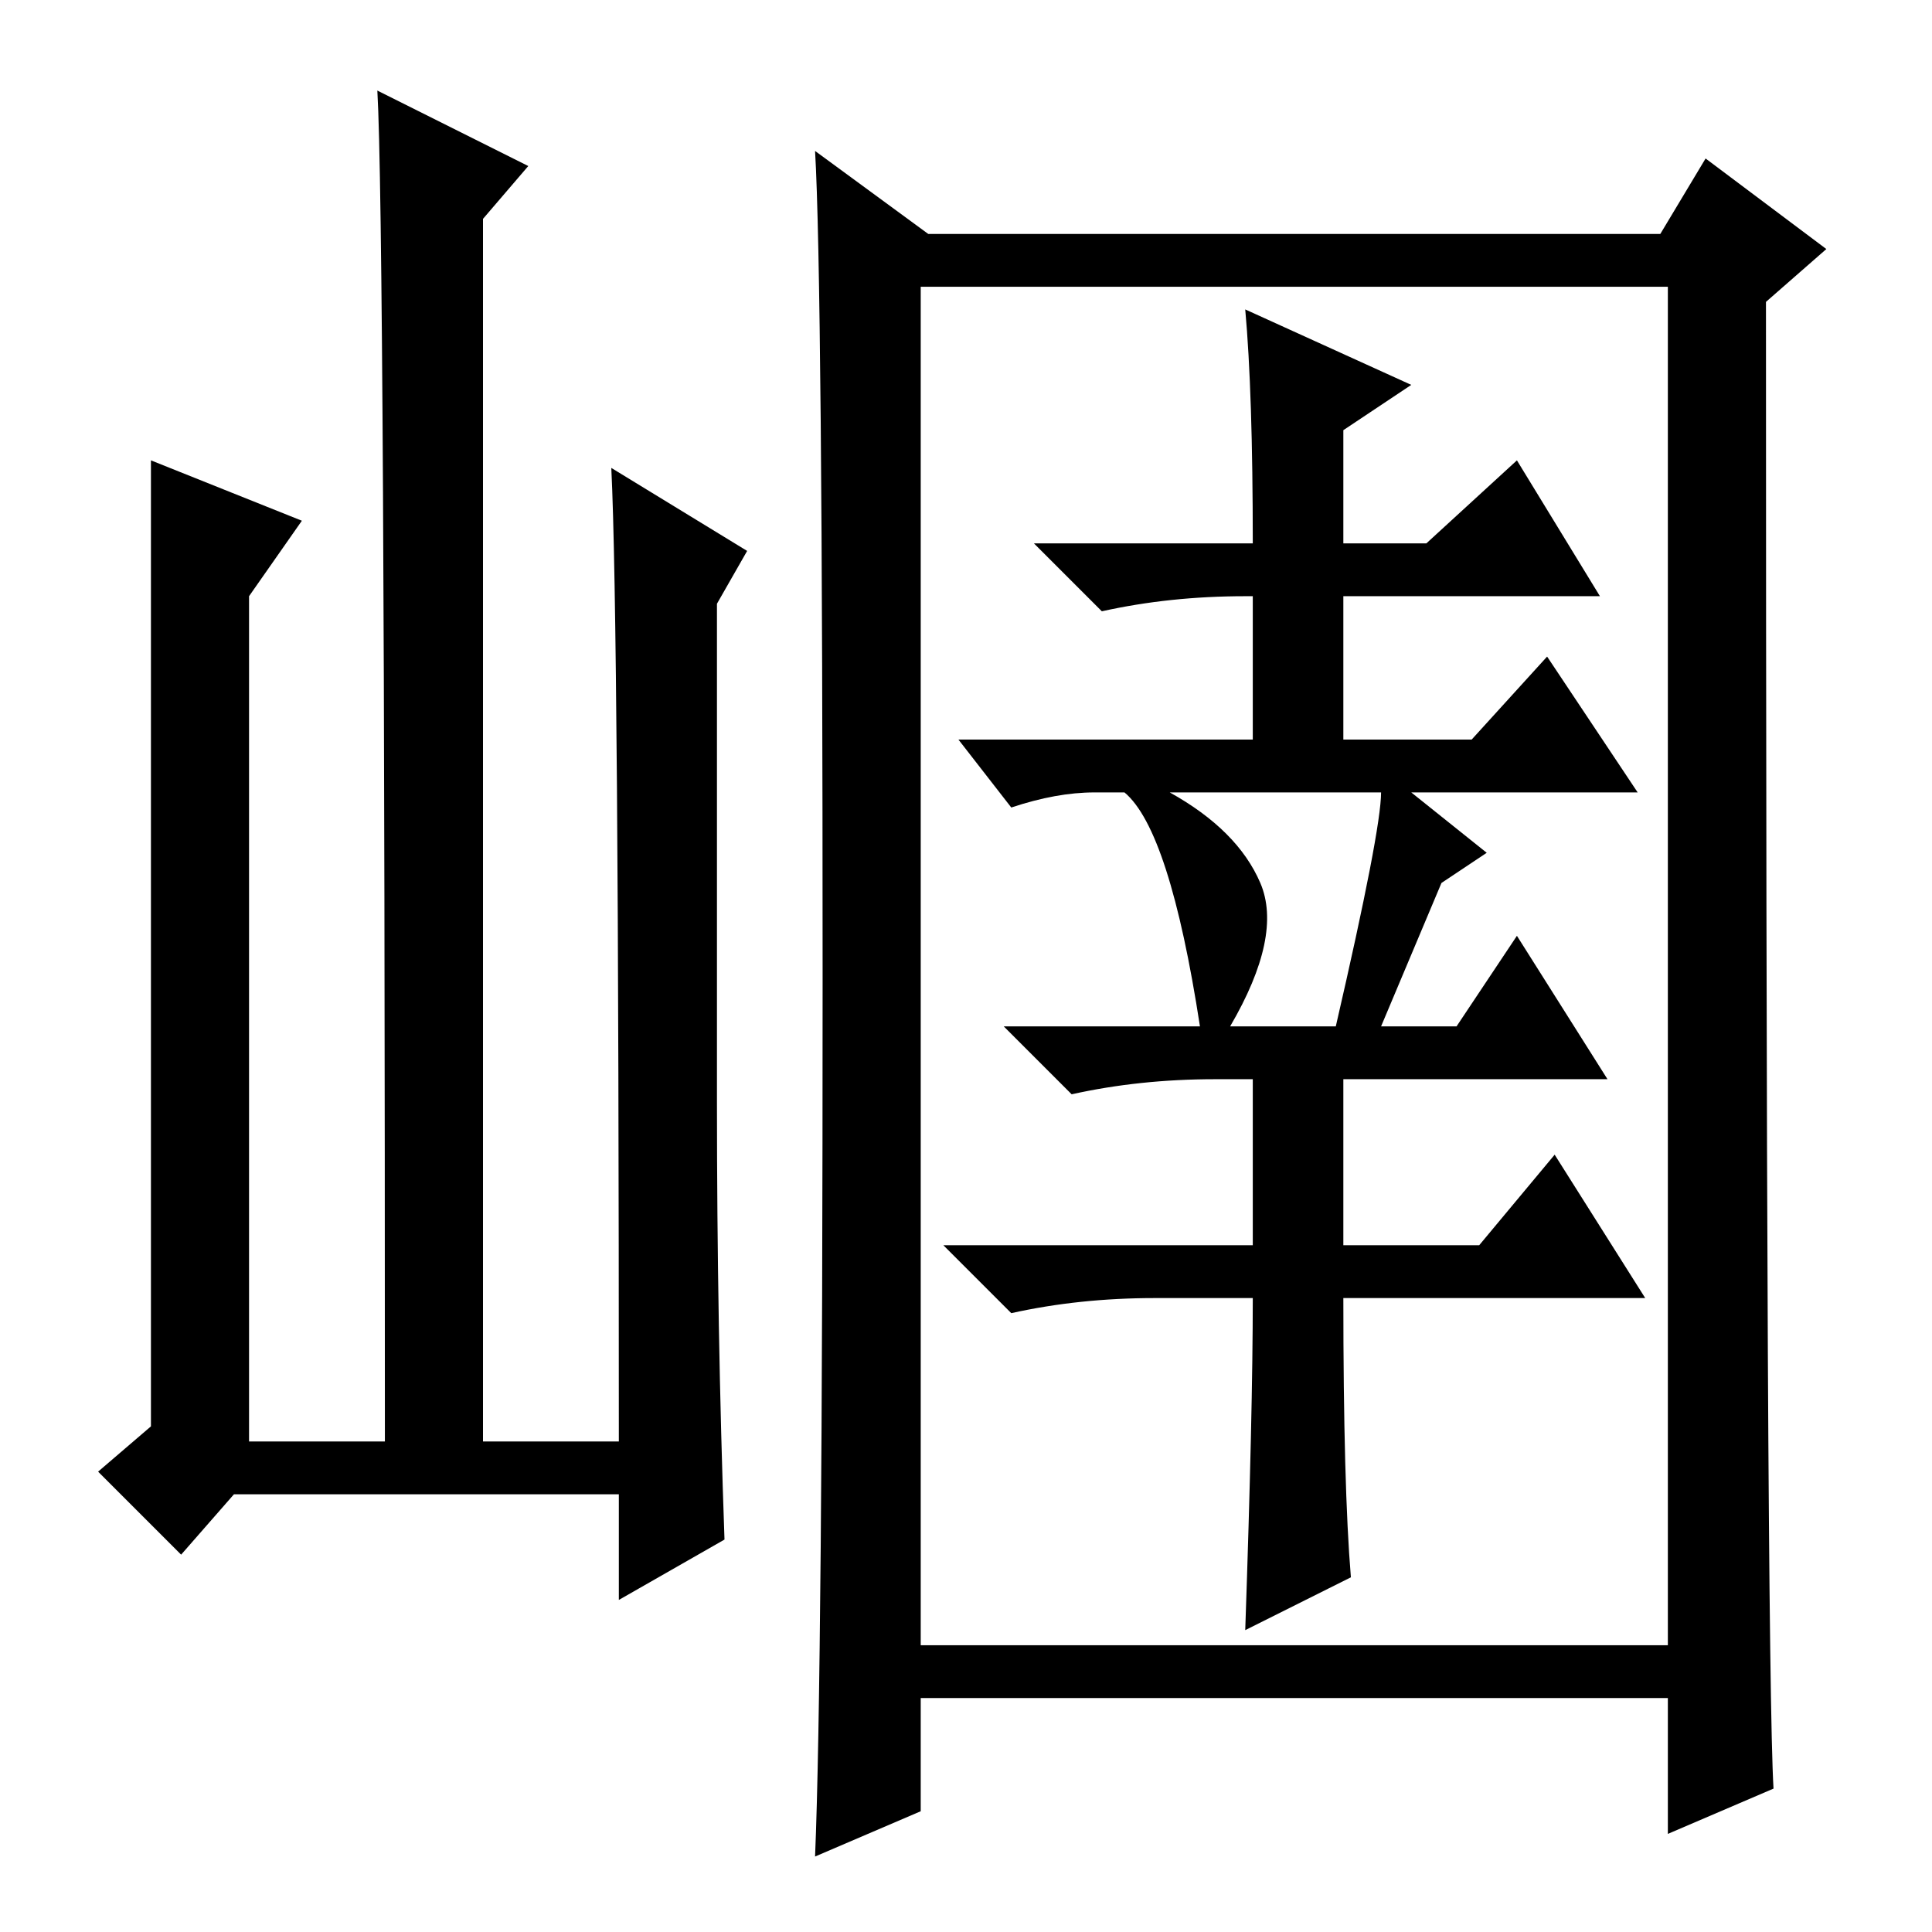 <?xml version="1.0" standalone="no"?>
<!DOCTYPE svg PUBLIC "-//W3C//DTD SVG 1.1//EN" "http://www.w3.org/Graphics/SVG/1.1/DTD/svg11.dtd" >
<svg xmlns="http://www.w3.org/2000/svg" xmlns:xlink="http://www.w3.org/1999/xlink" version="1.1" viewBox="0 -36 256 256">
  <g transform="matrix(1 0 0 -1 0 220)">
   <path fill="currentColor"
d="M123 225h97l6 10l16 -12l-8 -7q0 -180 1 -197l-14 -6v18h-99v-15l-14 -6q1 24 1 116.5t-1 109.5zM122 38h99v180h-99v-180zM165 215l22 -10l-9 -6v-15h11l12 11l11 -18h-34v-19h17l10 11l12 -18h-30l10 -8l-6 -4l-8 -19h10l8 12l12 -19h-35v-22h18l10 12l12 -19h-40
q0 -25 1 -37l-14 -7q1 29 1 44h-13q-10 0 -19 -2l-9 9h41v22h-5q-10 0 -19 -2l-9 9h26q-4 26 -10 31h-4q-5 0 -11 -2l-7 9h39v19h-1q-10 0 -19 -2l-9 9h29q0 20 -1 31zM167 139q3 -7 -4 -19h14q6 26 6 31h-28q9 -5 12 -12zM31 58l-7 -8l-11 11l7 6v128l20 -8l-7 -10v-112h18
q0 162 -1 179l20 -10l-6 -7v-162h18q0 109 -1 129l18 -11l-4 -7v-66q0 -30 1 -58l-14 -8v14h-51z" />
  </g>

</svg>
